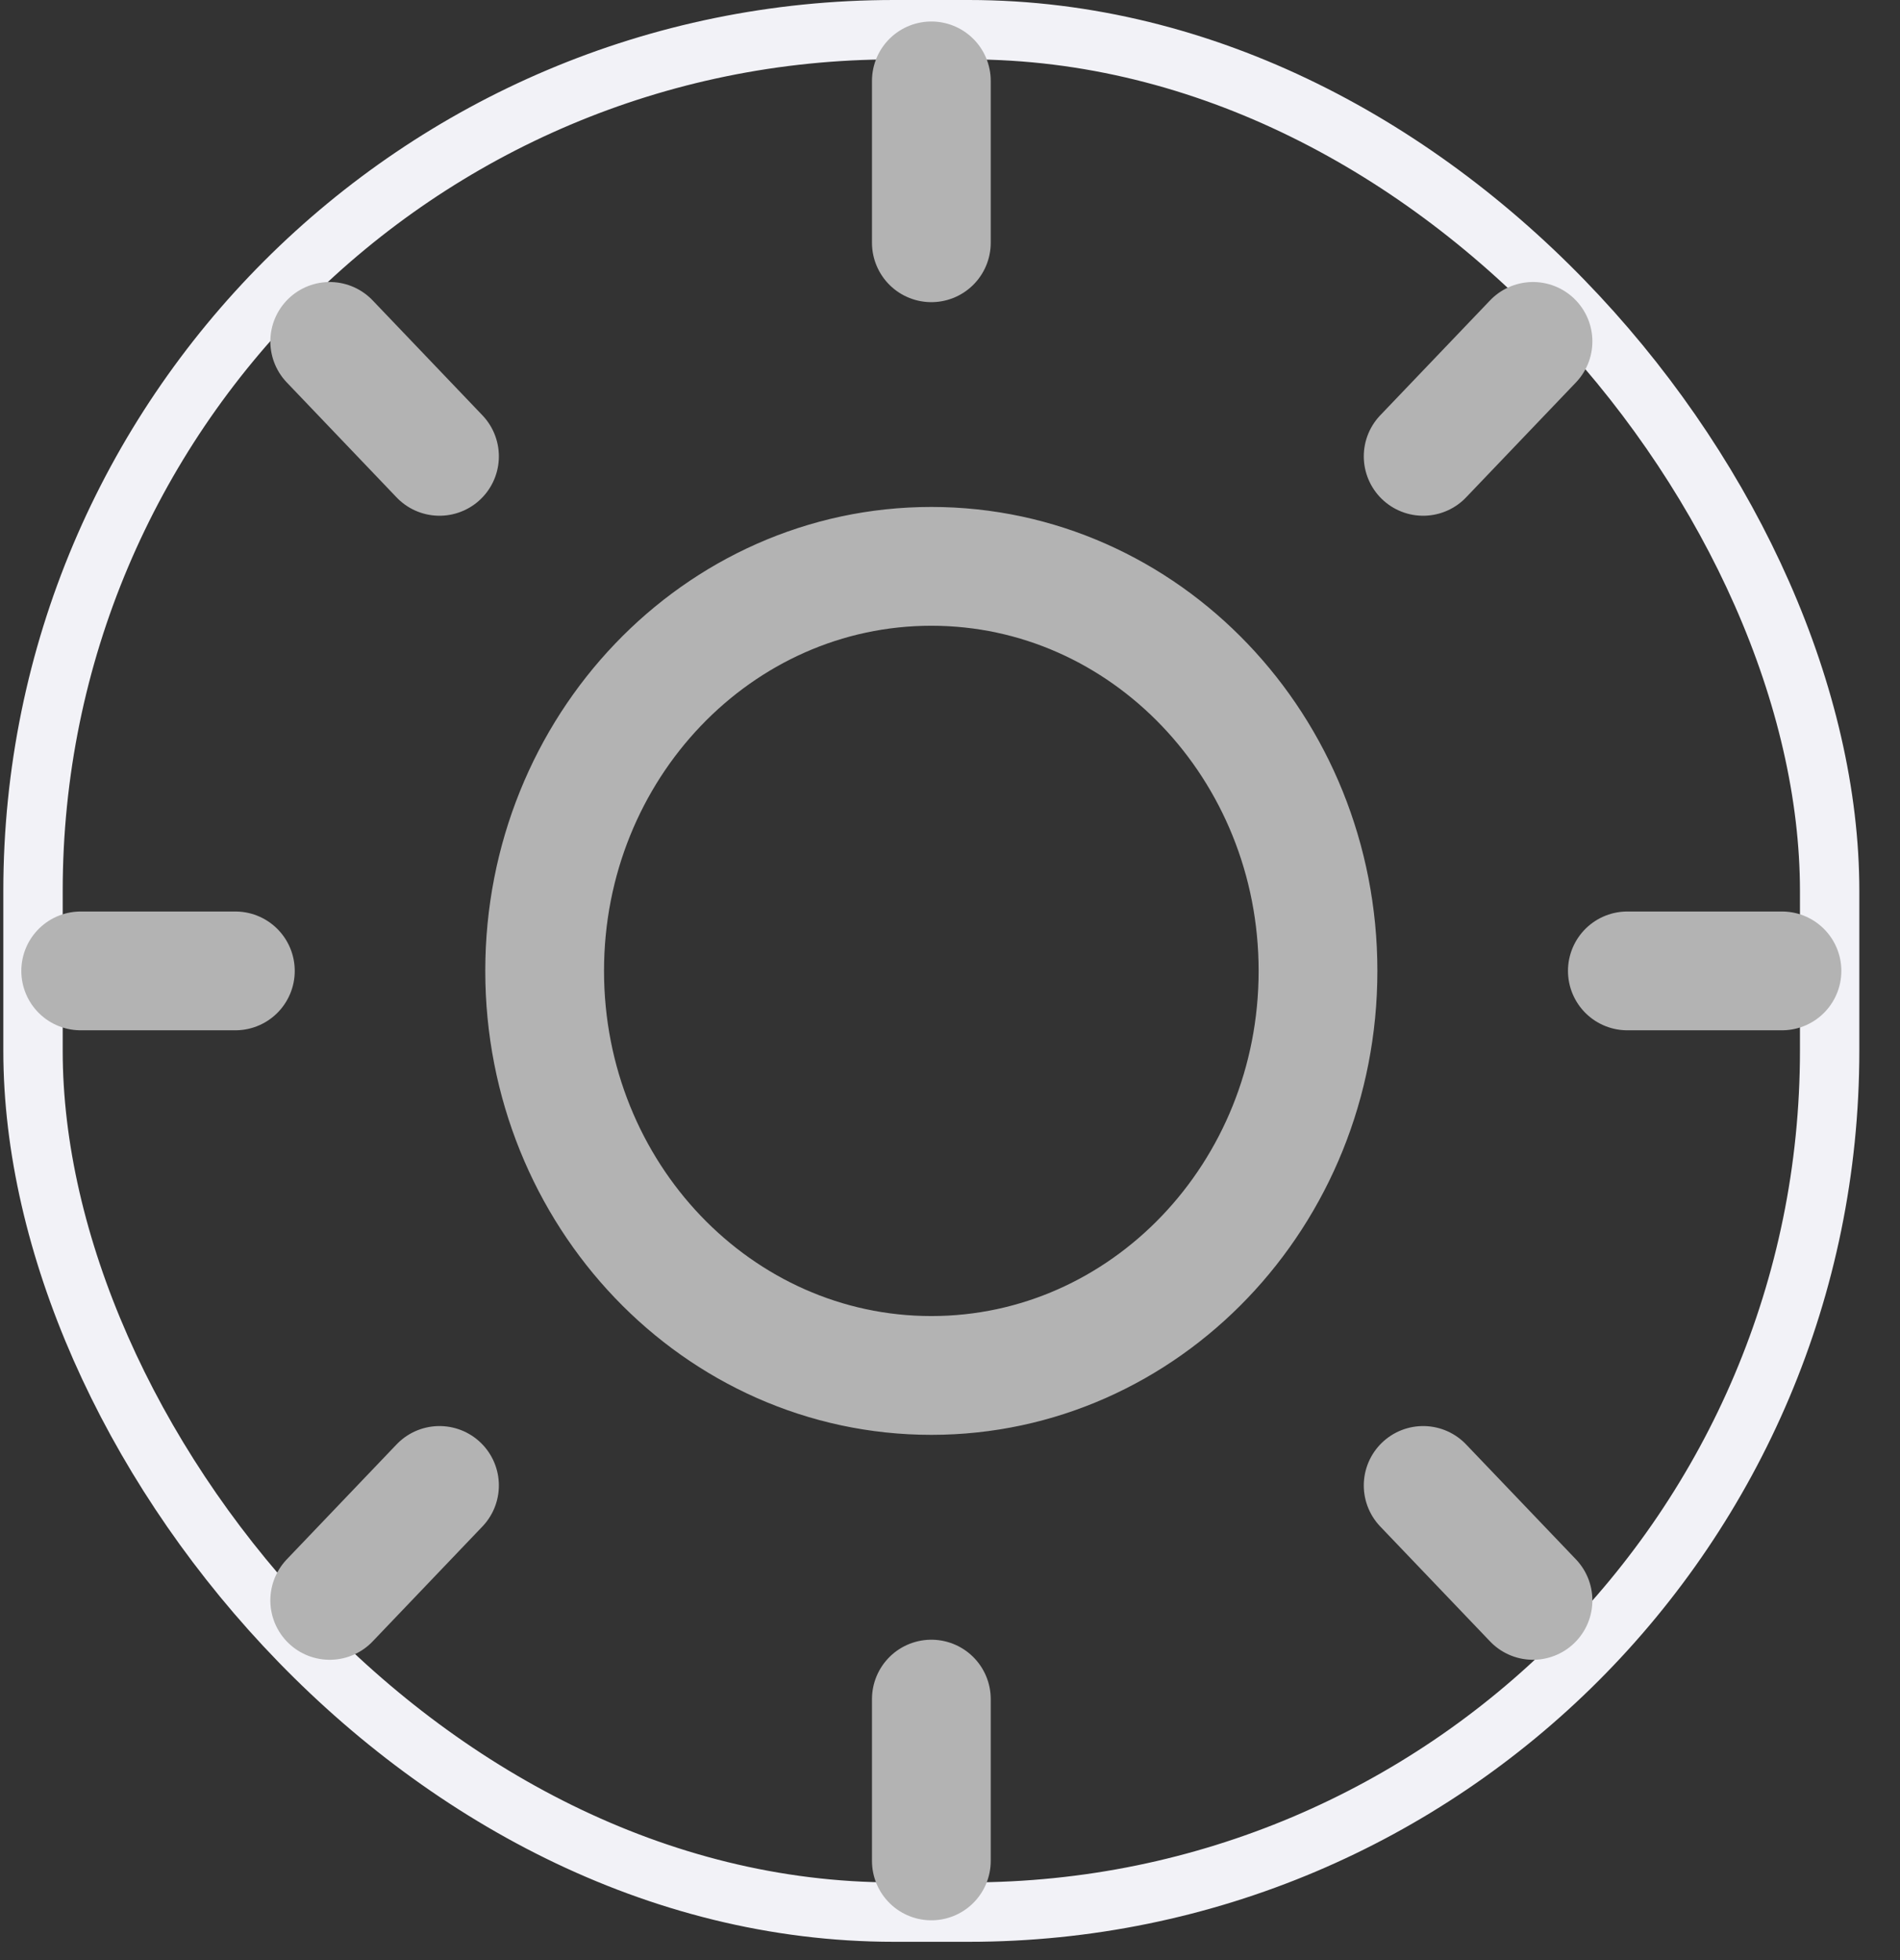 <svg width="32" height="33" viewBox="0 0 32 33" fill="none" xmlns="http://www.w3.org/2000/svg">
<rect x="0" y="0" width="32" height="33" fill="#333333" stroke="none"/>
<rect x="0.556" y="0.5" width="30.259" height="31.692" rx="14.5" stroke="#F2F2F7"/>
<g clip-path="url(#clip0_26_5161)">
<path d="M15.686 1.362V4.087M15.686 28.606V31.33M5.553 5.748L7.402 7.683M23.969 25.009L25.819 26.944M1.359 16.346H3.964M27.408 16.346H30.012M5.553 26.944L7.402 25.009M23.969 7.683L25.819 5.748M22.198 16.346C22.198 20.108 19.282 23.157 15.686 23.157C12.089 23.157 9.173 20.108 9.173 16.346C9.173 12.585 12.089 9.535 15.686 9.535C19.282 9.535 22.198 12.585 22.198 16.346Z" stroke="#B3B3B3" stroke-width="2" stroke-linecap="round" stroke-linejoin="round"/>
</g>
<defs>
<clipPath id="clip0_26_5161">
<rect width="31.259" height="32.692" fill="white" transform="translate(0.056)"/>
</clipPath>
</defs>
</svg>
